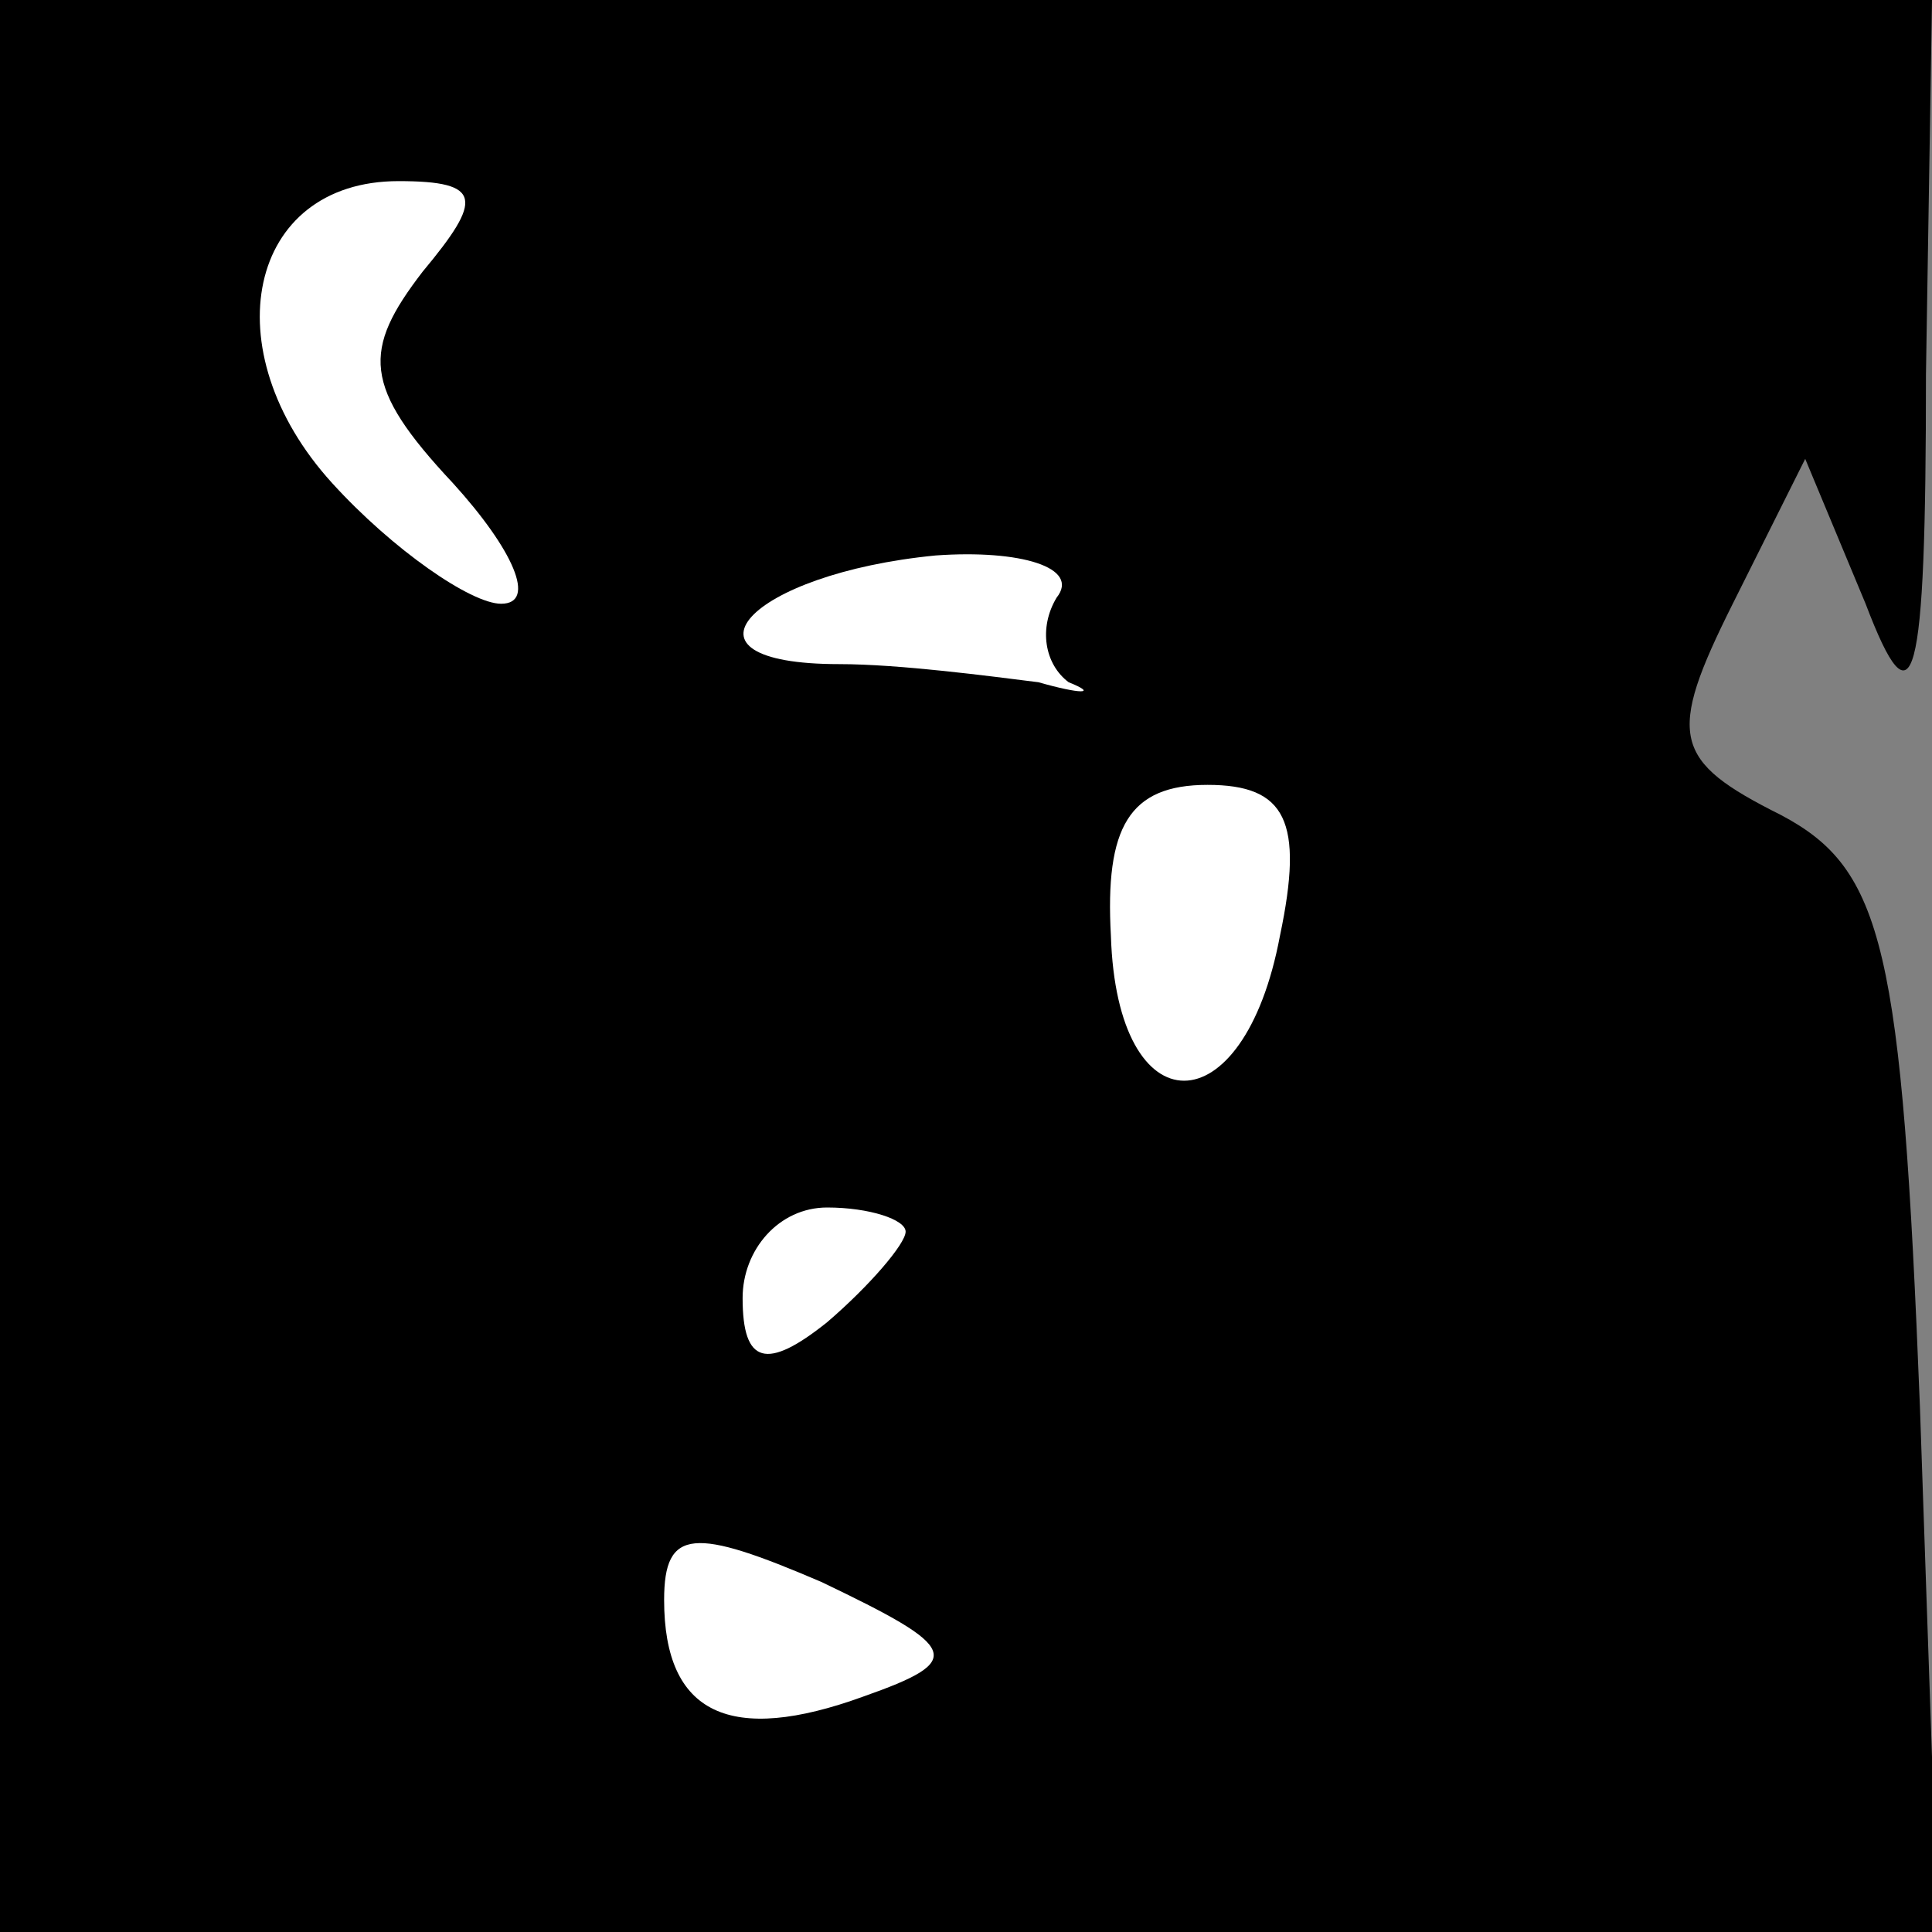 <?xml version="1.0" standalone="no"?>
<!DOCTYPE svg PUBLIC "-//W3C//DTD SVG 20010904//EN"
 "http://www.w3.org/TR/2001/REC-SVG-20010904/DTD/svg10.dtd">
<svg version="1.0" xmlns="http://www.w3.org/2000/svg"
 width="32pt" height="32pt" viewBox="0 0 32 32"
 preserveAspectRatio="xMidYMid meet">
<rect x="0" y="0" width="32" height="32" fill="#808080" stroke="none"/>
<g transform="translate(0,32) scale(0.1,-0.1)"
fill="#000000" stroke="none">
<path fill="#000000" stroke="none" d="M0 160 l0 -160 160 0 161 0 -3 87 c-3
76 -6 89 -23 98 -18 9 -19 13 -8 35 l12 24 10 -24 c8 -21 10 -14 10 38 l1 62
-160 0 -160 0 0 -160z"/>
<path fill="#ffffff" stroke="none" d="M70 275 c-10 -13 -10 -19 5 -35 10 -11
14 -20 8 -20 -5 0 -18 9 -28 20 -20 22 -14 50 11 50 14 0 14 -3 4 -15z"/>
<path fill="#ffffff" stroke="none" d="M175 221 c-3 -5 -2 -11 2 -14 5 -2 2
-2 -5 0 -8 1 -23 3 -33 3 -29 0 -15 15 16 18 14 1 24 -2 20 -7z"/>
<path fill="#ffffff" stroke="none" d="M212 165 c-6 -32 -27 -32 -28 0 -1 18
3 25 16 25 13 0 16 -6 12 -25z"/>
<path fill="#ffffff" stroke="none" d="M150 116 c0 -2 -6 -9 -13 -15 -10 -8
-14 -7 -14 4 0 8 6 15 14 15 7 0 13 -2 13 -4z"/>
<path fill="#ffffff" stroke="none" d="M143 39 c-22 -8 -33 -3 -33 16 0 12 5
12 26 3 23 -11 24 -13 7 -19z"/>
</g>
</svg>
